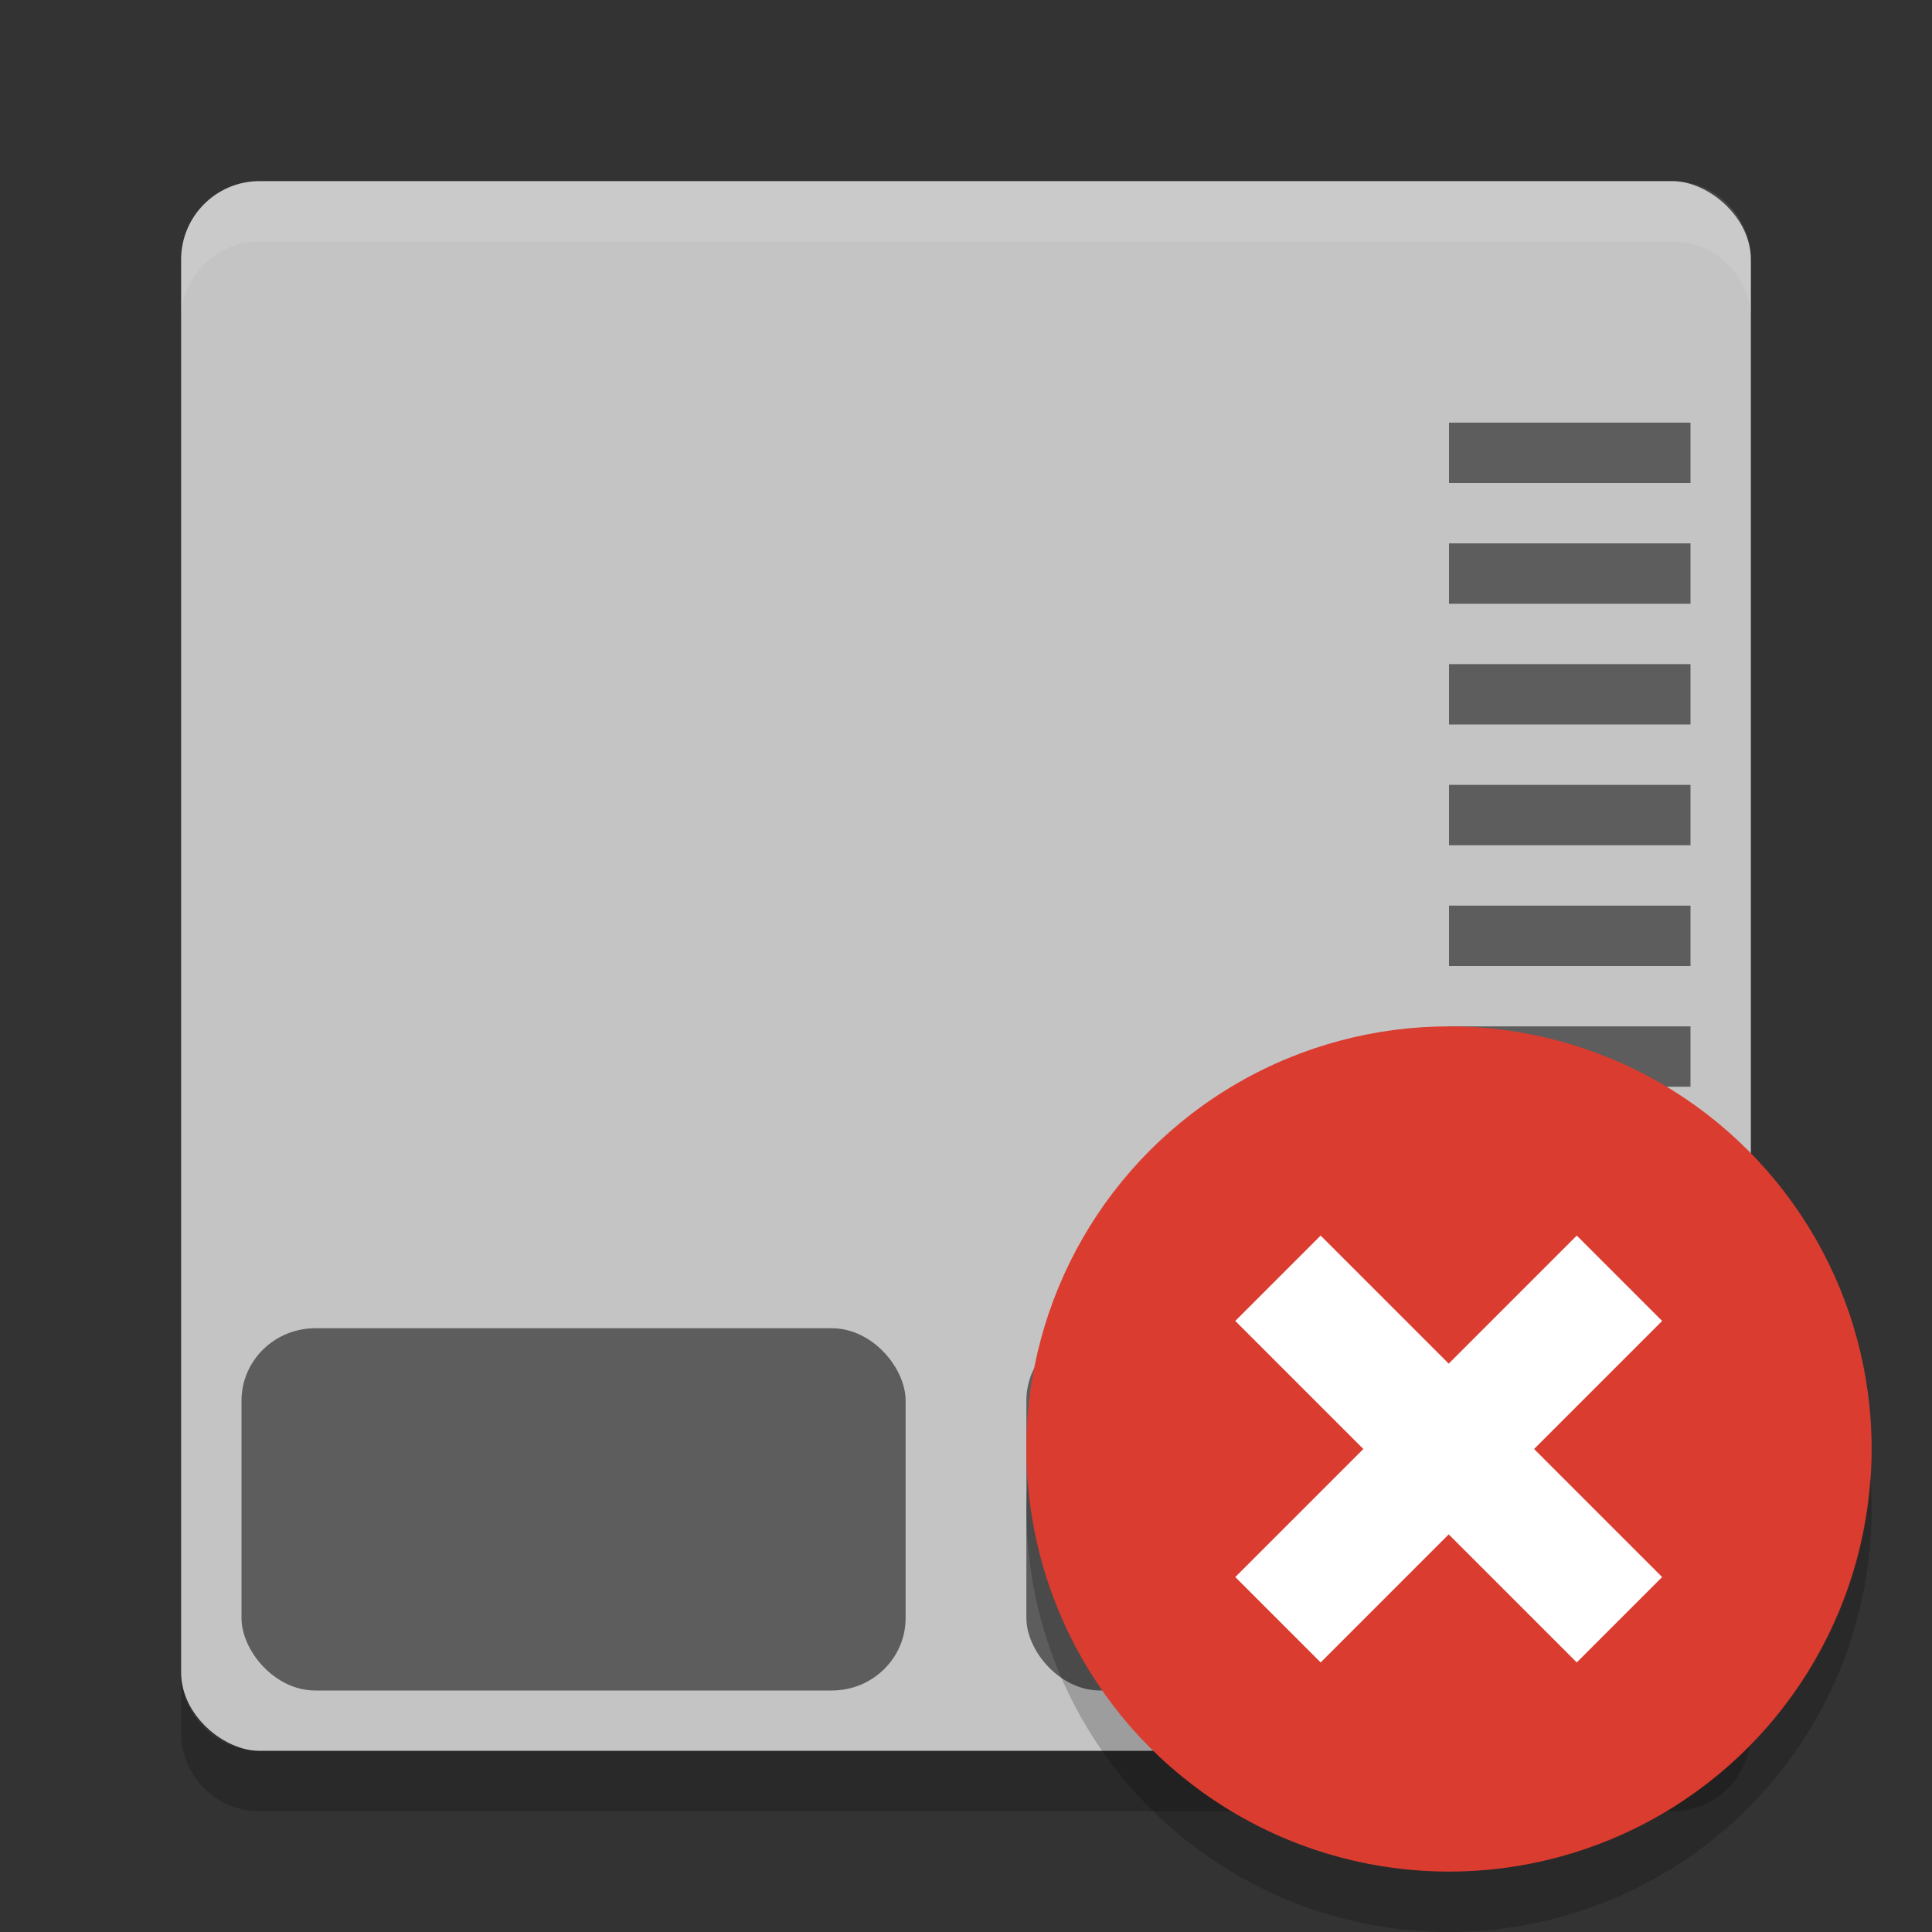 <?xml version="1.0" encoding="UTF-8" standalone="no"?>
<svg id="svg2817" xmlns:rdf="http://www.w3.org/1999/02/22-rdf-syntax-ns#" xmlns="http://www.w3.org/2000/svg" height="32" width="32" version="1.0" xmlns:cc="http://creativecommons.org/ns#" xmlns:dc="http://purl.org/dc/elements/1.1/">
 <rect width="100%" height="100%" fill="#333333" stroke="none"/>
 <rect id="rect4203" ry="1.3" rx="1.3" transform="matrix(0,-1,-1,0,0,0)" height="26" width="26" y="-29" x="-29" fill="#c4c4c4"/>
 <path id="rect4235" opacity=".1" d="m4.301 3c-0.72 0-1.301 0.581-1.301 1.301v1c0-0.72 0.581-1.301 1.301-1.301h23.398c0.72 0 1.301 0.581 1.301 1.301v-1c0-0.72-0.581-1.301-1.301-1.301h-23.398z" fill="#fff"/>
 <g id="g4145" fill="#5d5d5d">
  <rect id="rect4186" rx="1.222" ry="1.2" height="6" width="11" y="22" x="4"/>
  <rect id="rect4240" rx="1.222" ry="1.2" height="6" width="11" y="22" x="17"/>
  <rect id="rect4190" y="7" width="4" x="24" height="1"/>
  <rect id="rect4242" y="9" width="4" x="24" height="1"/>
  <rect id="rect4244" y="11" width="4" x="24" height="1"/>
  <rect id="rect4253" y="13" width="4" x="24" height="1"/>
  <rect id="rect4255" y="15" width="4" x="24" height="1"/>
  <rect id="rect4257" y="17" width="4" x="24" height="1"/>
 </g>
 <path id="rect4184" opacity=".2" d="m3 27.699v1c0 0.72 0.581 1.301 1.301 1.301h23.398c0.72 0 1.301-0.581 1.301-1.301v-1c0 0.72-0.581 1.301-1.301 1.301h-23.398c-0.72 0-1.301-0.581-1.301-1.301z"/>
 <circle id="path4058" style="enable-background:new" cx="24" cy="24" r="7" fill="#db3c30"/>
 <path id="circle8565" opacity=".2" style="enable-background:new" d="m30.977 24.459a7 7 0 0 1 -6.977 6.541 7 7 0 0 1 -6.977 -6.459 7 7 0 0 0 -0.023 0.459 7 7 0 0 0 7 7 7 7 0 0 0 7 -7 7 7 0 0 0 -0.023 -0.541z"/>
 <g id="g6438" transform="matrix(.707 -.707 .707 .707 -9.941 24)" fill="#fff">
  <rect id="rect4396" y="23" width="8" x="20" height="2"/>
  <rect id="rect6436" transform="rotate(90)" height="2" width="8" y="-25" x="20"/>
 </g>
</svg>
